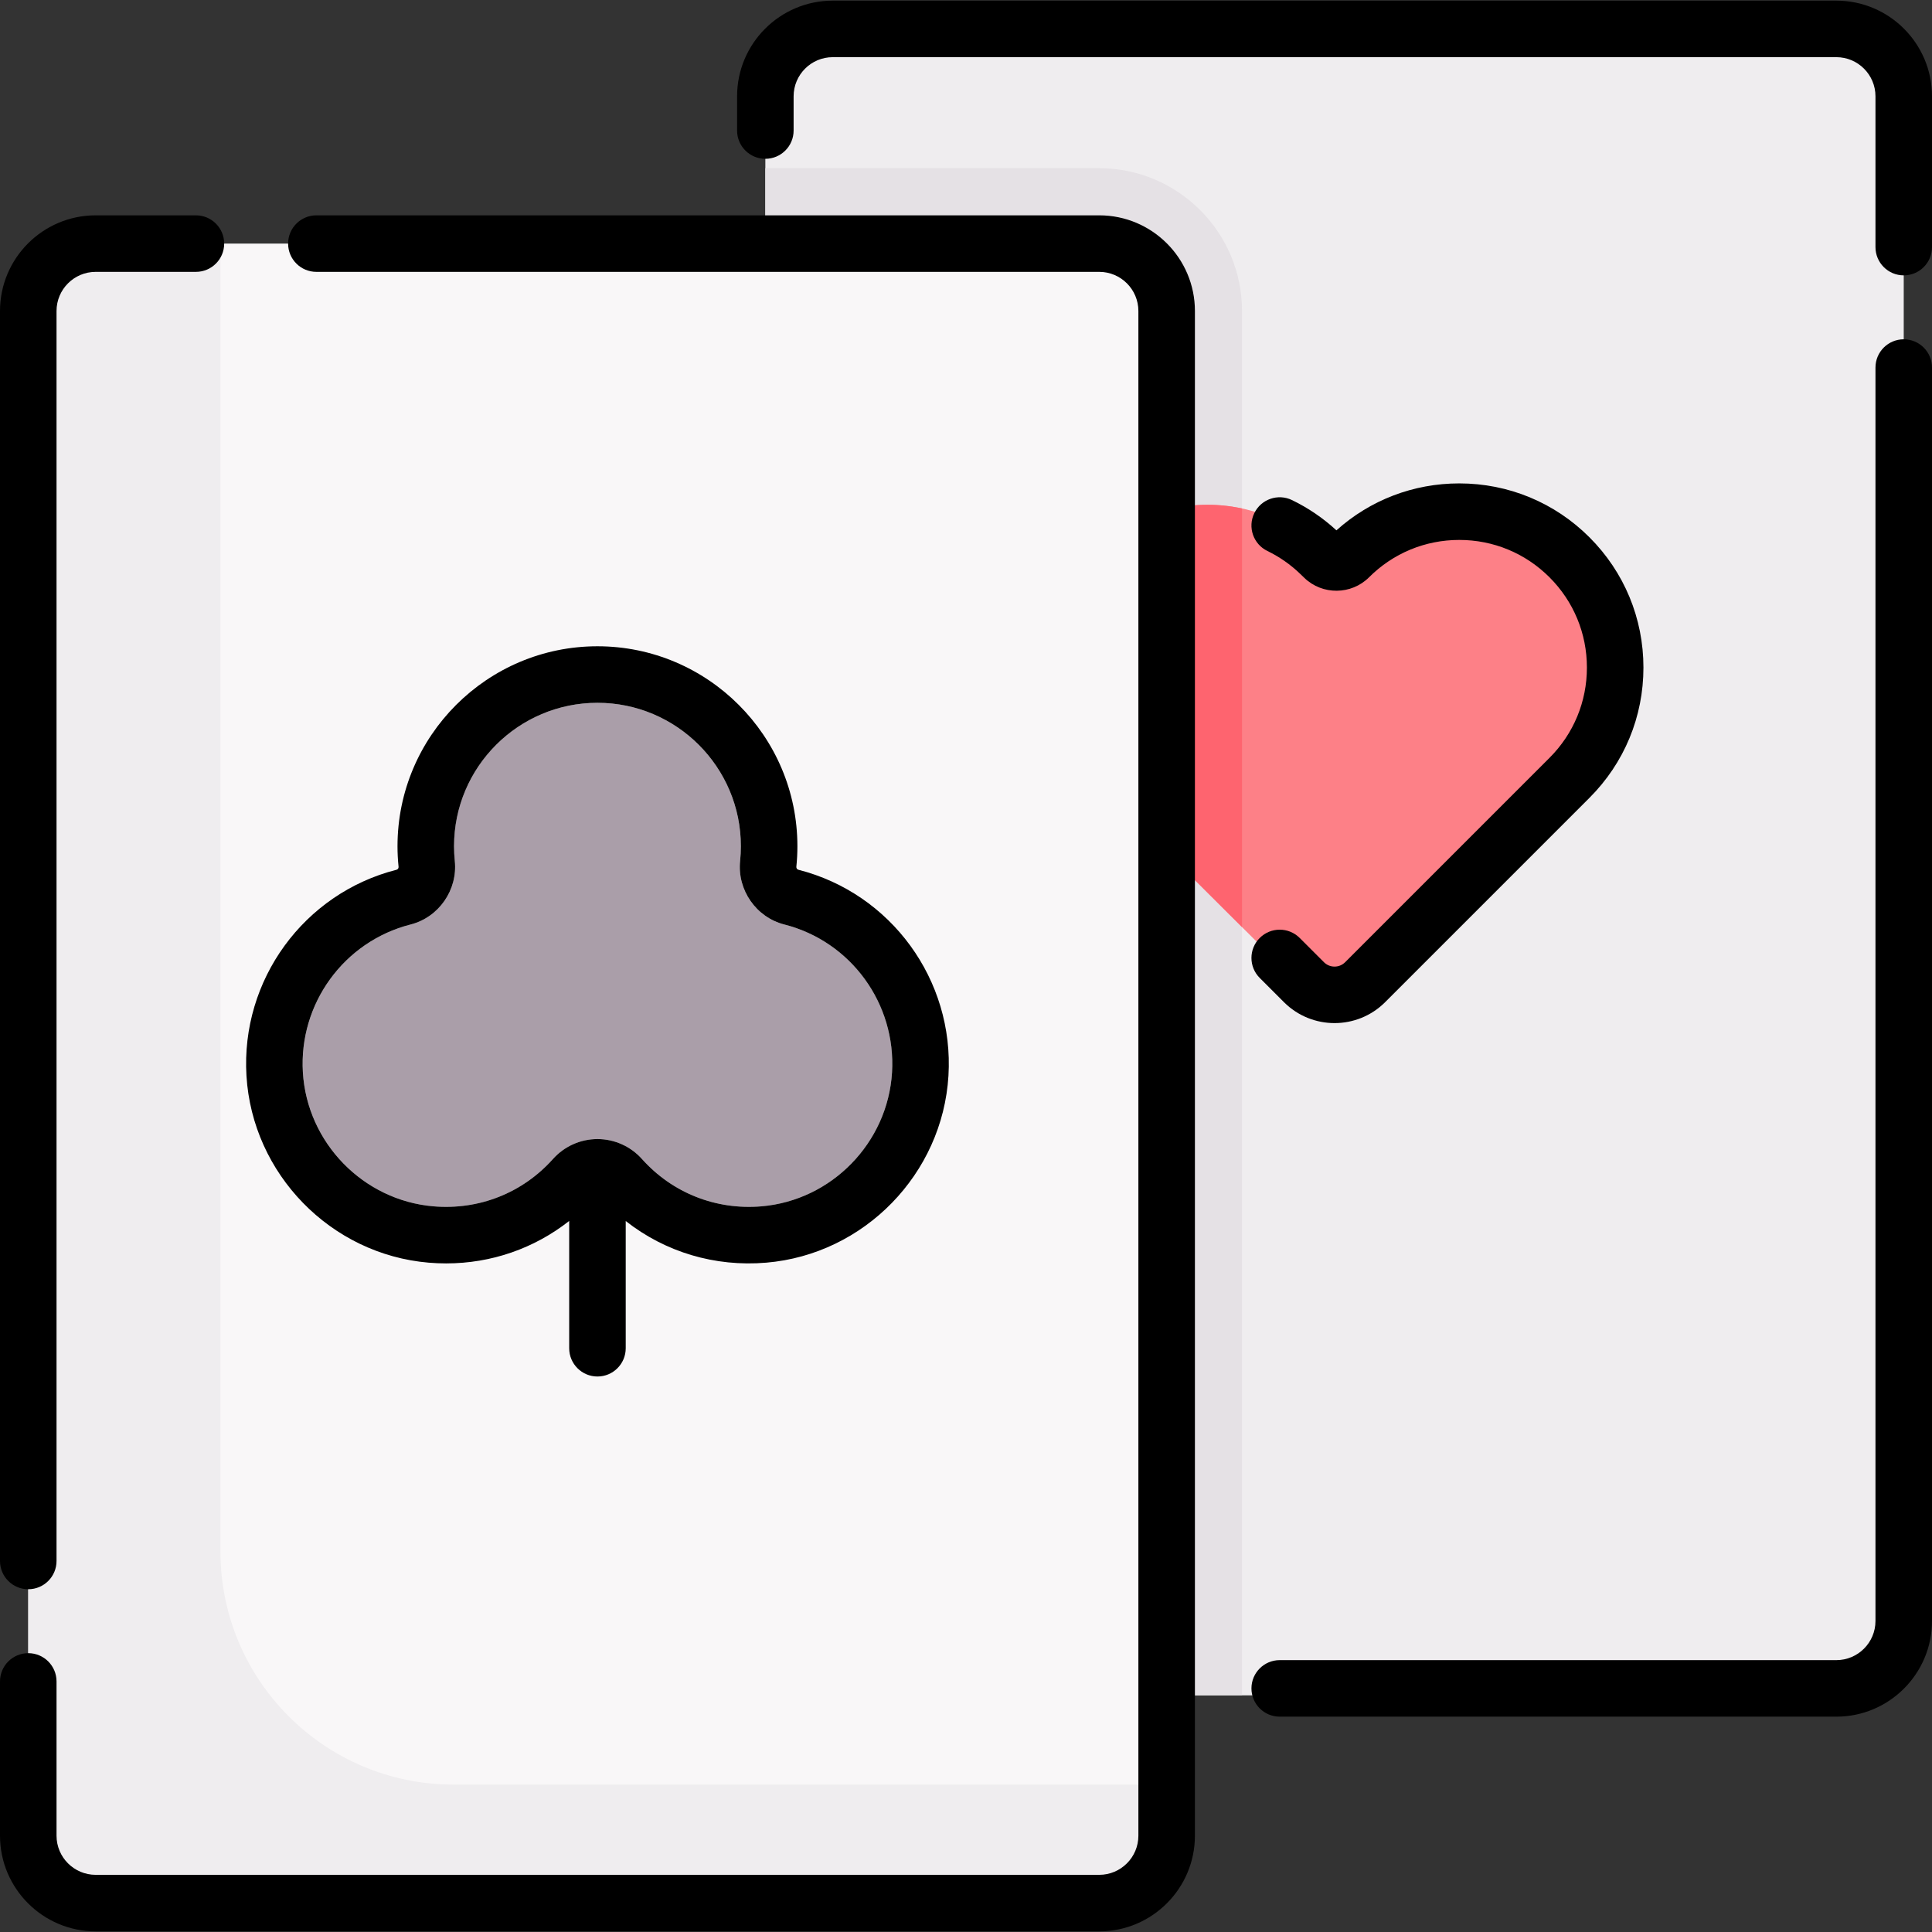 <svg id="Capa_1" enable-background="new 0 0 512.643 512.643" height="512" viewBox="0 0 512.643 512.643" width="512" xmlns="http://www.w3.org/2000/svg"><rect x="0" y="0" width="512.643" height="512.643" fill="#333333" stroke="none"/><g><g><path d="m487.261 449.85h-266.301c-9.875 0-17.881-8.005-17.881-17.881v-404.574c0-9.875 8.005-17.881 17.881-17.881h266.301c9.875 0 17.881 8.005 17.881 17.881v404.574c0 9.875-8.005 17.881-17.881 17.881z" fill="#efedef"/><g><path d="m291.683 44.638h-88.603v387.331c0 9.875 8.005 17.881 17.881 17.881h108.602v-367.331c0-20.887-16.994-37.881-37.88-37.881z" fill="#e5e1e5"/><path d="m348.361 264.742-58.177-58.004c-16.705-16.655-16.705-43.659 0-60.314 16.705-16.655 43.789-16.655 60.494 0l2.02 2.014 4.898-4.49c16.877-15.472 42.988-14.926 59.199 1.238l1.242 1.239c16.705 16.655 16.705 43.659 0 60.314l-58.177 58.004c-3.175 3.165-8.323 3.165-11.499-.001z" fill="#fd8087"/><path d="m329.563 134.924c-13.751-2.983-28.688.843-39.378 11.501-16.705 16.655-16.705 43.659 0 60.314l39.378 39.261z" fill="#fe646f"/><path d="m291.682 504.974h-266.301c-9.875 0-17.881-8.005-17.881-17.881v-404.574c0-9.875 8.005-17.881 17.881-17.881h266.301c9.875 0 17.881 8.005 17.881 17.881v404.574c0 9.875-8.006 17.881-17.881 17.881z" fill="#f9f7f8"/><path d="m120.341 473.529c-34.157 0-61.847-27.69-61.847-61.847v-347.043h-33.113c-9.875 0-17.881 8.005-17.881 17.881v404.574c0 9.875 8.005 17.881 17.881 17.881h266.301c9.875 0 17.881-8.005 17.881-17.881v-13.564h-189.222z" fill="#efedef"/><g><g id="XMLID_169_"><g><path d="m208.134 245.315c17.65 4.49 29.66 21 28.56 39.24-1.13 18.68-16.02 33.95-34.63 35.54-12.09 1.03-23.67-3.55-31.73-12.56-3-3.36-7.31-5.29-11.8-5.29-4.5 0-8.8 1.93-11.81 5.29-8.05 9.01-19.62 13.59-31.72 12.56-18.62-1.59-33.51-16.86-34.63-35.54-1.1-18.24 10.91-34.75 28.56-39.24 7.49-1.91 12.54-9.16 11.74-16.88-.13-1.28-.2-2.6-.2-3.9 0-20.98 17.07-38.05 38.06-38.05 20.98 0 38.05 17.07 38.05 38.05 0 1.3-.06 2.62-.2 3.9-.06.54-.08 1.08-.08 1.61 0 7.1 4.85 13.49 11.83 15.27z" fill="#aa9ea9"/></g></g></g></g></g><g><path d="m291.682 57.138h-207.734c-4.143 0-7.5 3.358-7.5 7.5s3.357 7.5 7.5 7.5h207.733c5.724 0 10.381 4.657 10.381 10.381v404.574c0 5.724-4.657 10.381-10.381 10.381h-266.3c-5.724 0-10.381-4.657-10.381-10.381v-40.937c0-4.142-3.357-7.5-7.5-7.5s-7.5 3.358-7.5 7.5v40.937c0 13.995 11.386 25.381 25.381 25.381h266.301c13.995 0 25.381-11.386 25.381-25.381v-404.574c0-13.995-11.386-25.381-25.381-25.381z"/><path d="m7.5 421.694c4.143 0 7.5-3.358 7.5-7.5v-331.675c0-5.724 4.657-10.381 10.381-10.381h26.604c4.143 0 7.5-3.358 7.5-7.5s-3.357-7.5-7.5-7.5h-26.604c-13.995 0-25.381 11.386-25.381 25.381v331.675c0 4.142 3.357 7.5 7.5 7.5z"/><path d="m487.262.169h-266.301c-13.995 0-25.381 11.386-25.381 25.381v9.089c0 4.142 3.357 7.5 7.5 7.5s7.5-3.358 7.5-7.5v-9.089c0-5.724 4.657-10.381 10.381-10.381h266.301c5.724 0 10.381 4.657 10.381 10.381v40.017c0 4.142 3.357 7.5 7.5 7.5s7.5-3.358 7.5-7.5v-40.017c0-13.996-11.386-25.381-25.381-25.381z"/><path d="m505.143 90.029c-4.143 0-7.5 3.358-7.5 7.5v332.595c0 5.724-4.657 10.381-10.381 10.381h-147.699c-4.143 0-7.5 3.358-7.5 7.5s3.357 7.5 7.5 7.5h147.699c13.995 0 25.381-11.386 25.381-25.381v-332.595c0-4.143-3.358-7.5-7.5-7.5z"/><path d="m105.23 230.779c-24.615 6.265-41.367 29.262-39.832 54.68 1.572 26.054 22.349 47.369 48.329 49.58 1.562.133 3.115.199 4.661.199 11.975-.001 23.36-3.967 32.643-11.265v33.774c0 4.142 3.357 7.5 7.5 7.5s7.5-3.358 7.5-7.5v-33.757c10.478 8.237 23.645 12.214 37.305 11.049 25.979-2.211 46.756-23.525 48.329-49.58 1.535-25.418-15.217-48.415-39.831-54.68h-.001c-.338-.086-.565-.428-.526-.798.186-1.802.279-3.633.279-5.442 0-29.254-23.8-53.055-53.055-53.055s-53.055 23.8-53.055 53.055c0 1.814.095 3.646.281 5.446.039.366-.189.708-.527.794zm3.701 14.536c7.495-1.908 12.546-9.163 11.747-16.876-.134-1.289-.201-2.601-.201-3.901 0-20.983 17.071-38.055 38.055-38.055s38.055 17.071 38.055 38.055c0 1.298-.067 2.612-.2 3.901-.799 7.712 4.252 14.967 11.747 16.875 17.65 4.493 29.661 20.996 28.56 39.24-1.128 18.676-16.015 33.954-34.628 35.538-12.095 1.032-23.674-3.547-31.729-12.559-3.005-3.362-7.308-5.29-11.804-5.29-4.497 0-8.8 1.928-11.805 5.29-8.056 9.012-19.623 13.592-31.729 12.559-18.614-1.584-33.501-16.862-34.628-35.538-1.101-18.244 10.909-34.746 28.56-39.239z"/><path d="m356.922 255.317c-1.549 1.55-4.072 1.55-5.621 0l-6.435-6.435c-2.93-2.929-7.678-2.929-10.607 0s-2.929 7.678 0 10.606l6.435 6.435c3.7 3.7 8.559 5.549 13.418 5.549 4.858 0 9.719-1.85 13.418-5.549l54.232-54.232c9.229-9.23 14.313-21.502 14.313-34.555s-5.084-25.325-14.313-34.555-21.502-14.313-34.555-14.313c-12.149 0-23.622 4.404-32.594 12.455-3.511-3.236-7.466-5.933-11.774-8.024-3.725-1.809-8.213-.254-10.022 3.471-1.809 3.727-.255 8.213 3.472 10.023 3.233 1.57 6.18 3.631 8.758 6.126l1.046 1.012c4.772 4.615 12.471 4.551 17.167-.143 6.396-6.397 14.901-9.919 23.948-9.919s17.552 3.522 23.948 9.919c6.397 6.397 9.92 14.902 9.92 23.949 0 9.046-3.522 17.551-9.92 23.948z"/></g></g></svg>